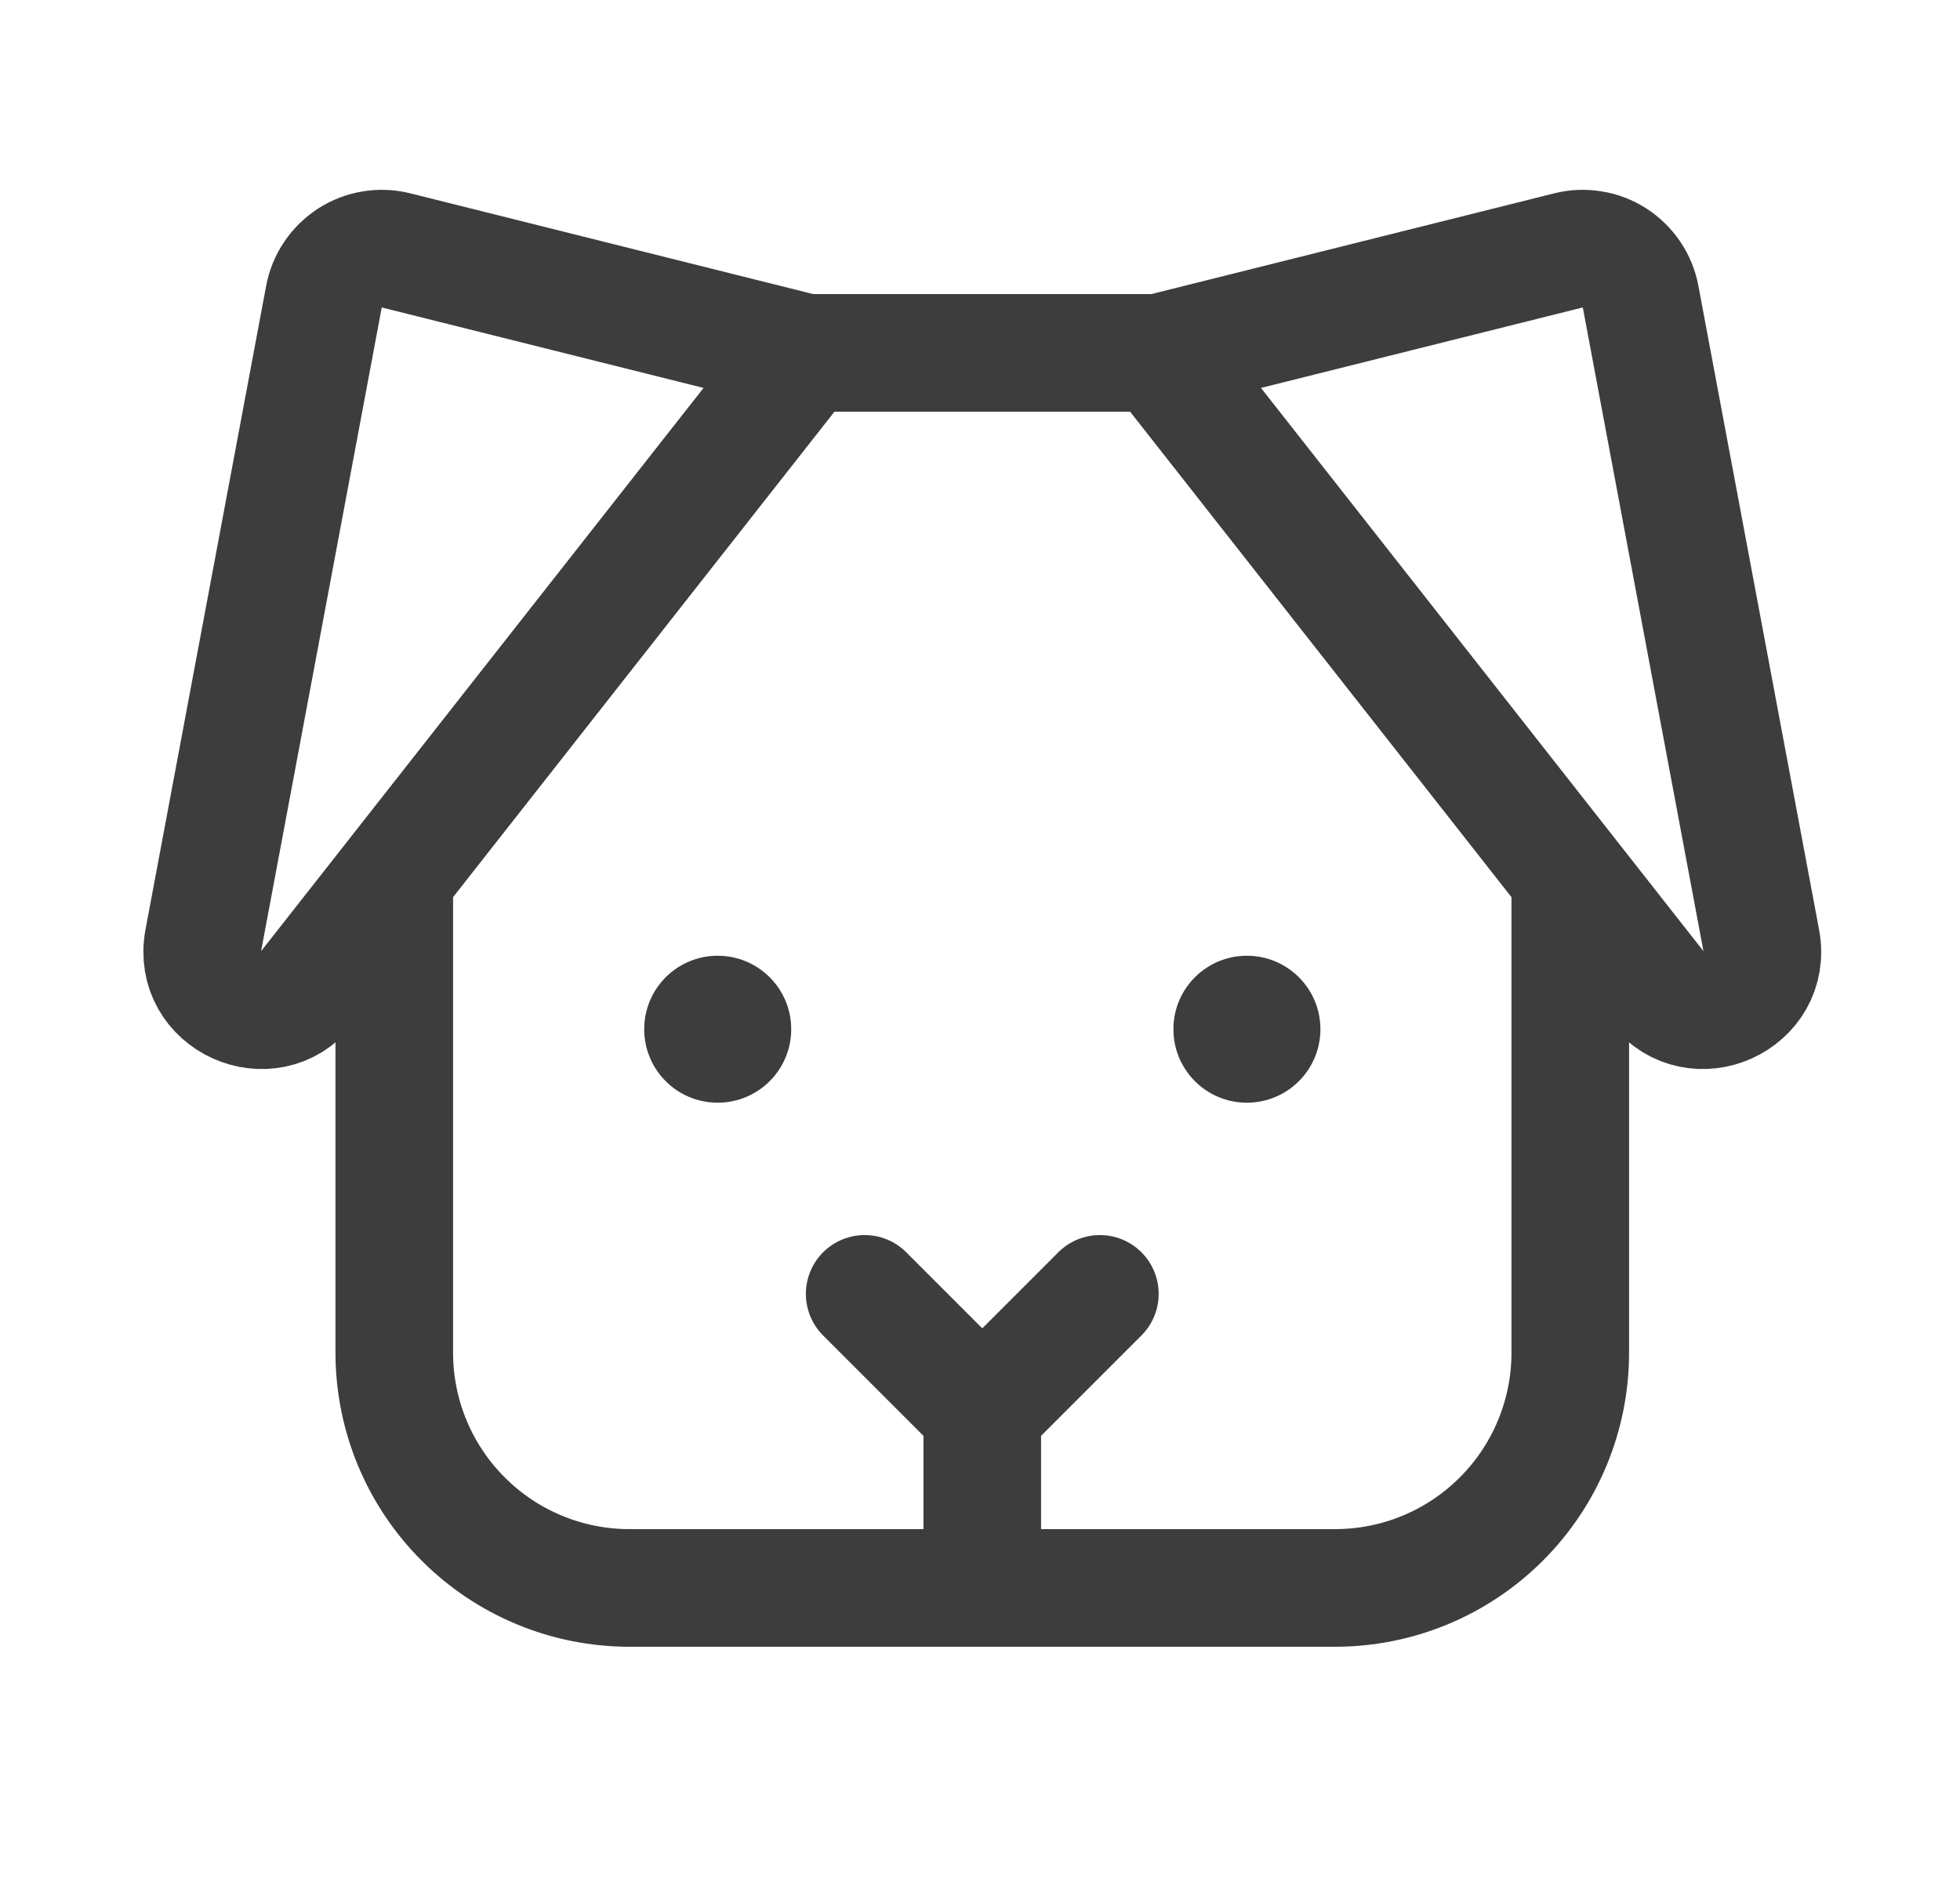 <svg width="25" height="24" viewBox="0 0 25 24" fill="none" xmlns="http://www.w3.org/2000/svg">
<path d="M9.154 14.062C9.672 14.062 10.092 13.643 10.092 13.125C10.092 12.607 9.672 12.188 9.154 12.188C8.636 12.188 8.217 12.607 8.217 13.125C8.217 13.643 8.636 14.062 9.154 14.062Z" fill="#3D3D3D"/>
<path d="M15.904 14.062C16.422 14.062 16.842 13.643 16.842 13.125C16.842 12.607 16.422 12.188 15.904 12.188C15.386 12.188 14.967 12.607 14.967 13.125C14.967 13.643 15.386 14.062 15.904 14.062Z" fill="#3D3D3D"/>
<path d="M12.529 18V20.25M12.529 18L14.029 16.5M12.529 18L11.029 16.5M14.779 4.5L20.007 3.193C20.106 3.168 20.209 3.164 20.31 3.181C20.411 3.197 20.508 3.234 20.594 3.289C20.68 3.345 20.753 3.417 20.811 3.502C20.868 3.586 20.907 3.682 20.926 3.783L22.465 11.992C22.61 12.763 21.623 13.21 21.138 12.593L14.779 4.5ZM14.779 4.5H10.279M10.279 4.5L5.051 3.193C4.952 3.168 4.849 3.164 4.748 3.181C4.647 3.197 4.551 3.234 4.465 3.289C4.379 3.345 4.305 3.417 4.248 3.502C4.19 3.586 4.151 3.682 4.132 3.783L2.593 11.992C2.449 12.763 3.435 13.21 3.92 12.593L10.279 4.5ZM20.029 11.182V17.25C20.029 18.046 19.713 18.809 19.15 19.371C18.588 19.934 17.825 20.25 17.029 20.25H8.029C7.233 20.25 6.47 19.934 5.908 19.371C5.345 18.809 5.029 18.046 5.029 17.25V11.182" stroke="#3D3D3D" stroke-width="1.5" stroke-linecap="round" stroke-linejoin="round"/>
</svg>
